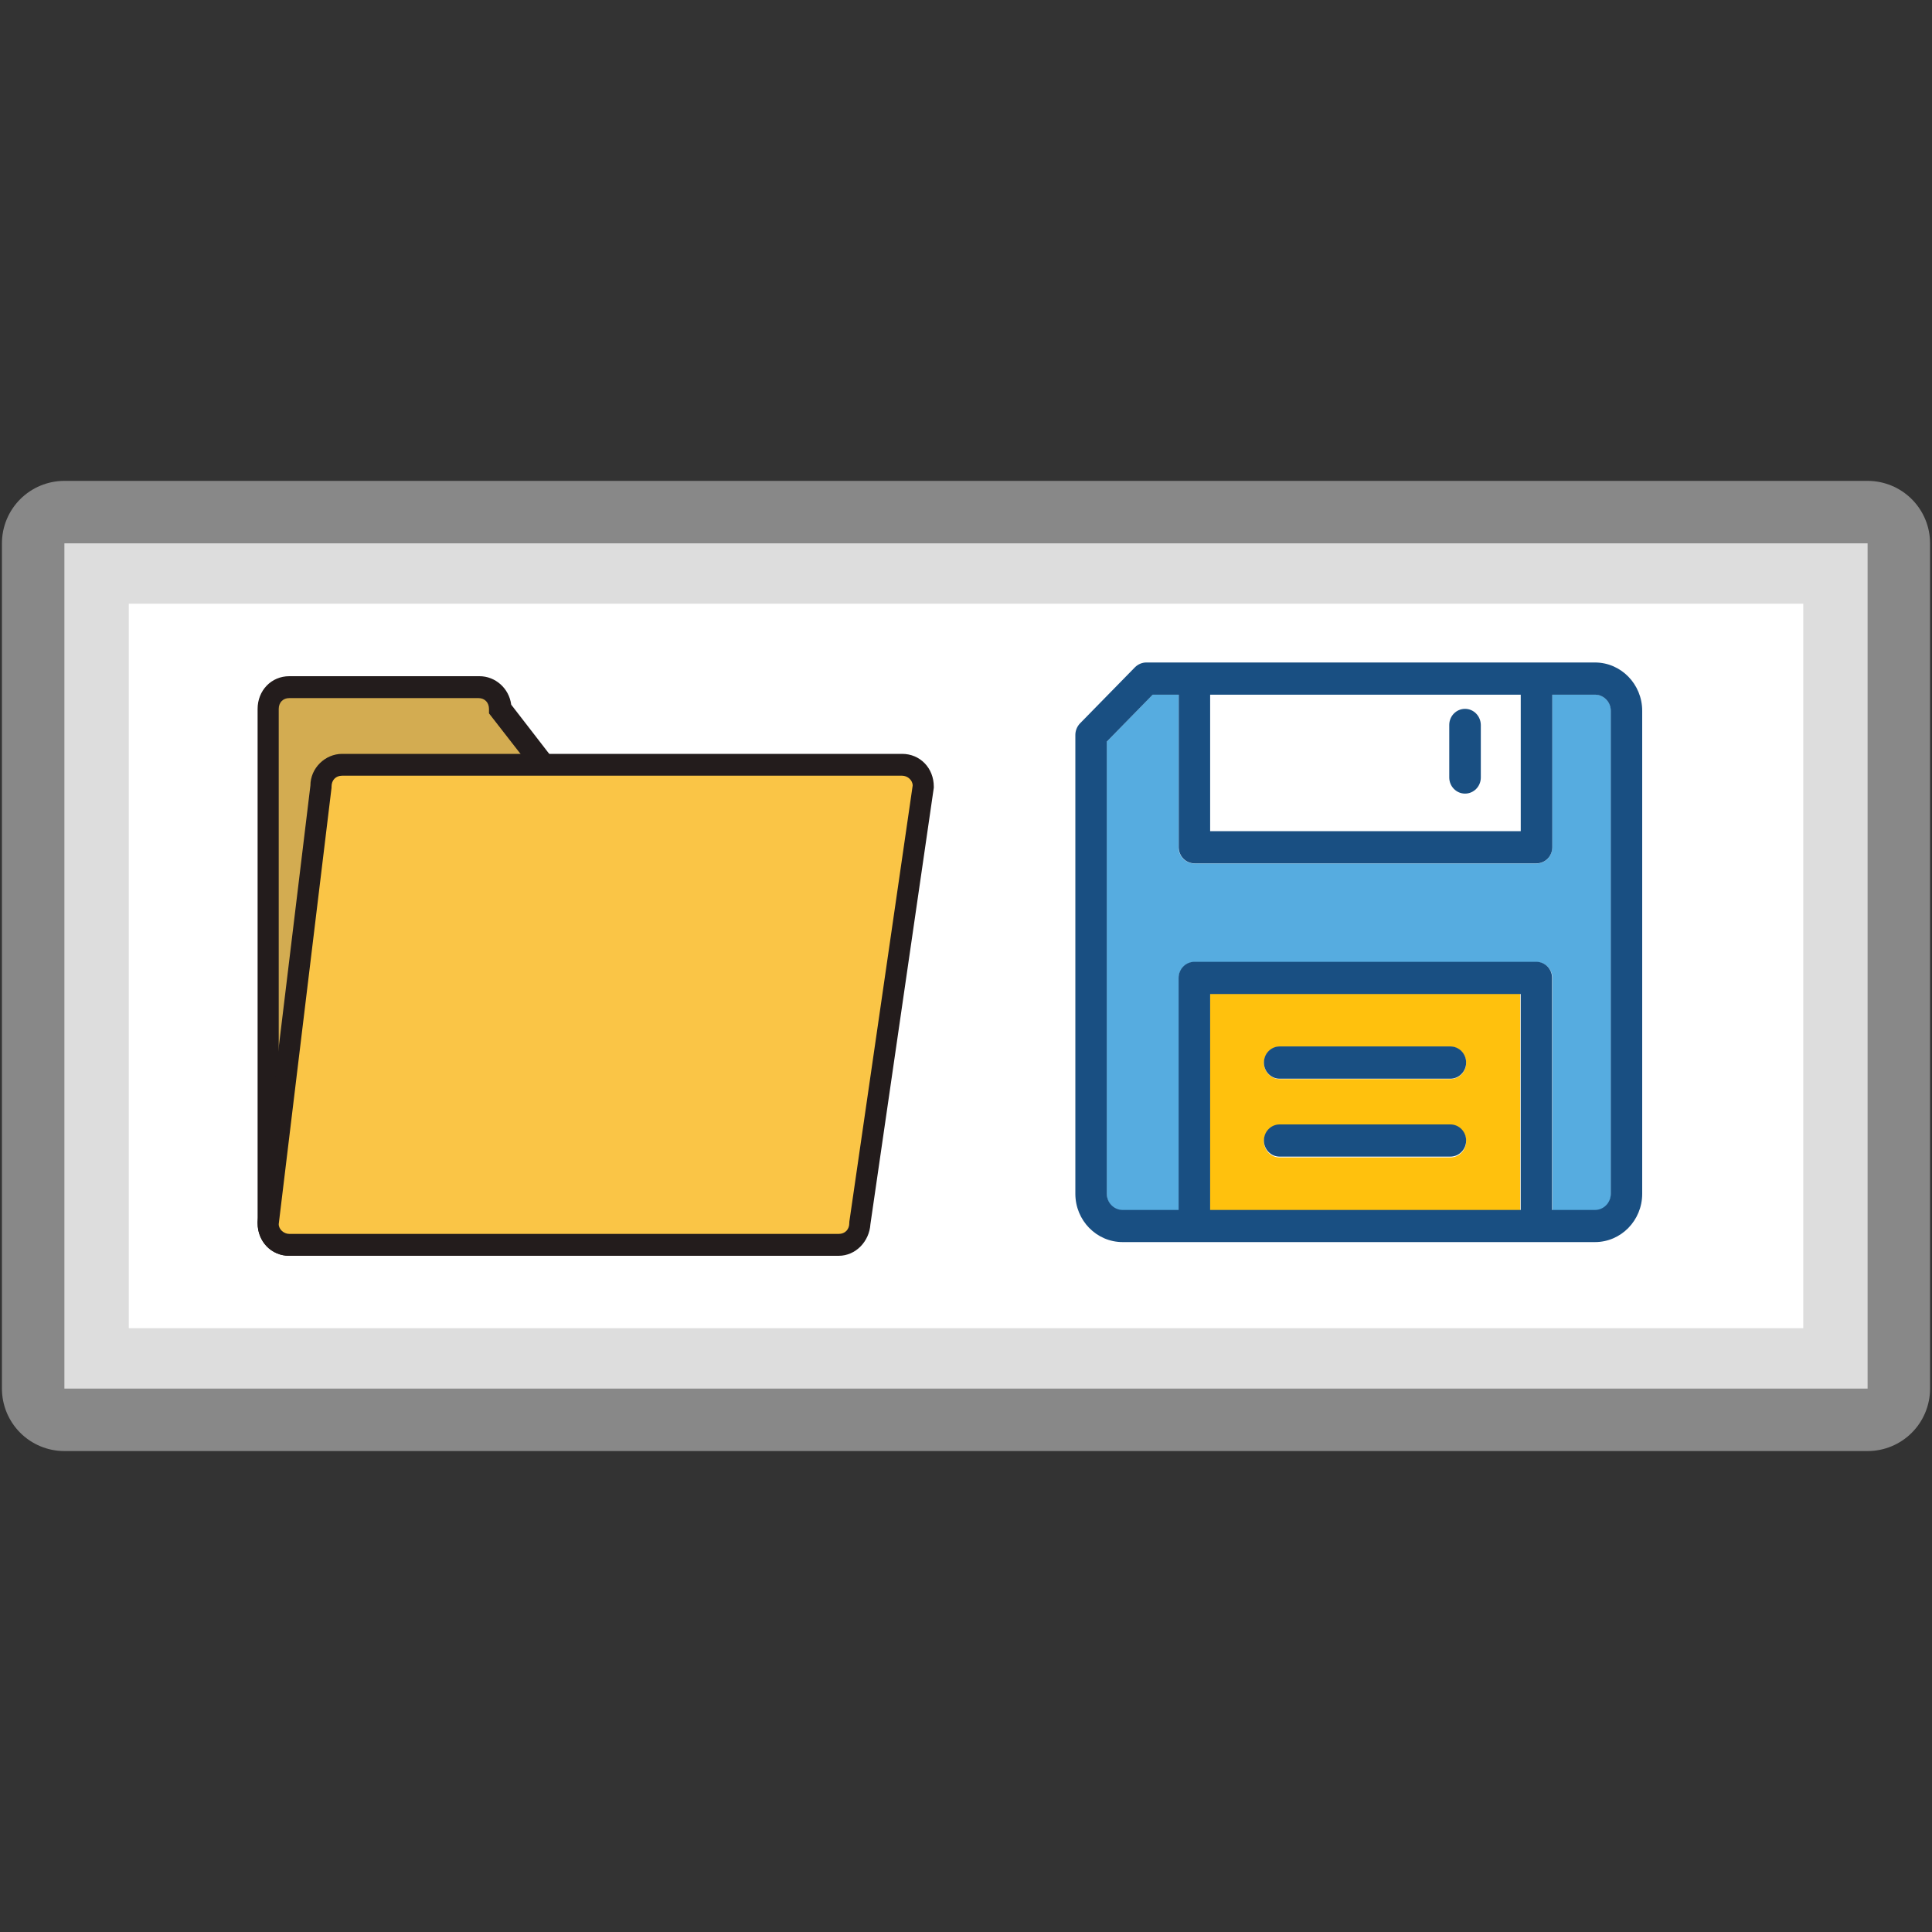<?xml version="1.0" encoding="UTF-8" standalone="no"?>
<!DOCTYPE svg PUBLIC "-//W3C//DTD SVG 1.1//EN" "http://www.w3.org/Graphics/SVG/1.1/DTD/svg11.dtd">
<svg width="30px" height="30px" version="1.1" xmlns="http://www.w3.org/2000/svg" xmlns:xlink="http://www.w3.org/1999/xlink" xml:space="preserve" xmlns:serif="http://www.serif.com/" style="fill-rule:evenodd;clip-rule:evenodd;stroke-linejoin:round;">
    <rect width="100%" height="100%" fill="#333333" stroke="none"/>
    <g>
        <rect x="1" y="8.437" width="28" height="13.125" style="fill:none;stroke:rgb(136,136,136);stroke-width:1.94px;"/>
        <rect x="1" y="8.437" width="28" height="13.125" style="fill:rgb(221,221,221);"/>
        <rect x="2" y="9.374" width="26.001" height="11.25" style="fill:white;"/>
    </g>
    <g id="save">
        <path id="path9" d="M24.769,10.786L24.103,10.786L24.103,13.158C24.103,13.296 23.995,13.408 23.858,13.408L18.546,13.408C18.412,13.408 18.301,13.297 18.301,13.158L18.301,10.786L17.898,10.786L17.186,11.515L17.186,18.544C17.186,18.682 17.295,18.795 17.431,18.795L18.303,18.795L18.303,15.191C18.303,15.053 18.412,14.94 18.548,14.94L23.861,14.94C23.996,14.94 24.106,15.051 24.106,15.191L24.106,18.797L24.769,18.797C24.904,18.797 25.014,18.685 25.014,18.546L25.014,11.037C25.014,10.899 24.904,10.786 24.769,10.786Z" style="fill:rgb(86,172,224);fill-rule:nonzero;"/>
        <path id="path13" d="M18.789,15.43L18.789,18.798L23.606,18.798L23.606,15.43L18.789,15.43ZM22.521,17.973L19.87,17.973C19.736,17.973 19.627,17.862 19.627,17.722C19.627,17.583 19.736,17.47 19.87,17.47L22.521,17.47C22.656,17.47 22.766,17.582 22.766,17.722C22.766,17.86 22.656,17.973 22.521,17.973ZM22.521,16.756L19.87,16.756C19.736,16.756 19.627,16.642 19.627,16.505C19.627,16.367 19.736,16.254 19.87,16.254L22.521,16.254C22.656,16.254 22.766,16.365 22.766,16.505C22.766,16.644 22.656,16.756 22.521,16.756Z" style="fill:rgb(255,193,13);fill-rule:nonzero;"/>
        <g id="g23">
            <path id="path15" d="M24.767,10.287L17.798,10.287C17.735,10.287 17.672,10.314 17.625,10.36L16.769,11.234C16.724,11.282 16.698,11.346 16.698,11.412L16.698,18.537C16.698,18.951 17.027,19.287 17.432,19.287L24.767,19.287C25.171,19.287 25.5,18.951 25.5,18.537L25.5,11.037C25.5,10.624 25.171,10.287 24.767,10.287ZM18.791,10.787L23.614,10.787L23.614,12.906L18.791,12.906L18.791,10.787ZM18.791,18.788L18.791,15.435L23.614,15.435L23.614,18.788L18.791,18.788ZM25.012,18.537C25.012,18.675 24.903,18.788 24.767,18.788L24.101,18.788L24.101,15.186C24.101,15.048 23.993,14.935 23.856,14.935L18.546,14.935C18.412,14.935 18.301,15.047 18.301,15.186L18.301,18.788L17.432,18.788C17.297,18.788 17.187,18.676 17.187,18.537L17.187,11.515L17.899,10.787L18.303,10.787L18.303,13.155C18.303,13.293 18.412,13.406 18.548,13.406L23.859,13.406C23.994,13.406 24.104,13.295 24.104,13.155L24.104,10.787L24.767,10.787C24.901,10.787 25.012,10.898 25.012,11.037L25.012,18.537Z" style="fill:rgb(25,79,130);fill-rule:nonzero;"/>
            <path id="path17" d="M22.749,11.007C22.614,11.007 22.504,11.118 22.504,11.257L22.504,12.073C22.504,12.21 22.613,12.323 22.749,12.323C22.884,12.323 22.994,12.212 22.994,12.073L22.994,11.257C22.992,11.119 22.884,11.007 22.749,11.007Z" style="fill:rgb(25,79,130);fill-rule:nonzero;"/>
            <path id="path19" d="M22.521,16.249L19.87,16.249C19.736,16.249 19.626,16.36 19.626,16.499C19.626,16.636 19.734,16.75 19.87,16.75L22.521,16.75C22.656,16.75 22.766,16.638 22.766,16.499C22.766,16.36 22.656,16.249 22.521,16.249Z" style="fill:rgb(25,79,130);fill-rule:nonzero;"/>
            <path id="path21" d="M22.521,17.46L19.87,17.46C19.736,17.46 19.626,17.571 19.626,17.71C19.626,17.848 19.734,17.96 19.87,17.96L22.521,17.96C22.656,17.96 22.766,17.849 22.766,17.71C22.766,17.571 22.656,17.46 22.521,17.46Z" style="fill:rgb(25,79,130);fill-rule:nonzero;"/>
        </g>
    </g>
    <g id="open">
        <path d="M9.742,13.557C9.742,13.743 9.595,13.896 9.414,13.896L4.492,19.33C4.312,19.33 4.164,19.177 4.164,18.991L4.164,11.009C4.164,10.823 4.312,10.67 4.492,10.67L7.445,10.67C7.626,10.67 7.773,10.823 7.773,11.009L9.742,13.557Z" style="fill:rgb(211,172,81);fill-rule:nonzero;"/>
        <path d="M4.558,19.5L4.492,19.5C4.213,19.5 4,19.279 4,18.991L4,11.009C4,10.721 4.213,10.5 4.492,10.5L7.445,10.5C7.691,10.5 7.905,10.687 7.938,10.942L9.906,13.489L9.906,13.557C9.906,13.811 9.726,14.015 9.496,14.066L4.558,19.5ZM4.492,10.84C4.394,10.84 4.328,10.908 4.328,11.009L4.328,18.991C4.328,19.058 4.377,19.126 4.427,19.143L9.332,13.726L9.398,13.726C9.463,13.726 9.529,13.675 9.562,13.608L7.593,11.077L7.593,11.009C7.593,10.908 7.527,10.84 7.429,10.84L4.492,10.84Z" style="fill:rgb(35,28,28);fill-rule:nonzero;"/>
        <path d="M13.352,18.991C13.352,19.177 13.204,19.33 13.023,19.33L4.492,19.33C4.312,19.33 4.164,19.177 4.164,18.991L4.984,12.198C4.984,12.011 5.132,11.858 5.313,11.858L14.008,11.858C14.188,11.858 14.336,12.011 14.336,12.198L13.352,18.991Z" style="fill:rgb(250,197,70);fill-rule:nonzero;"/>
        <path d="M13.023,19.5L4.492,19.5C4.213,19.5 4,19.279 4,18.991L4,18.974L4.82,12.198C4.82,11.926 5.05,11.706 5.313,11.706L14.008,11.706C14.287,11.706 14.5,11.926 14.5,12.215L14.5,12.232L13.516,19.008C13.499,19.279 13.286,19.5 13.023,19.5ZM4.328,19.008C4.328,19.092 4.41,19.16 4.492,19.16L13.023,19.16C13.122,19.16 13.188,19.092 13.188,18.991L13.188,18.974L14.172,12.198C14.172,12.113 14.09,12.045 14.008,12.045L5.313,12.045C5.214,12.045 5.148,12.113 5.148,12.215L5.148,12.232L4.328,19.008Z" style="fill:rgb(35,28,28);fill-rule:nonzero;"/>
    </g>
    <rect id="outer" x="0" y="0" width="30" height="30" style="fill:none;"/>
</svg>
